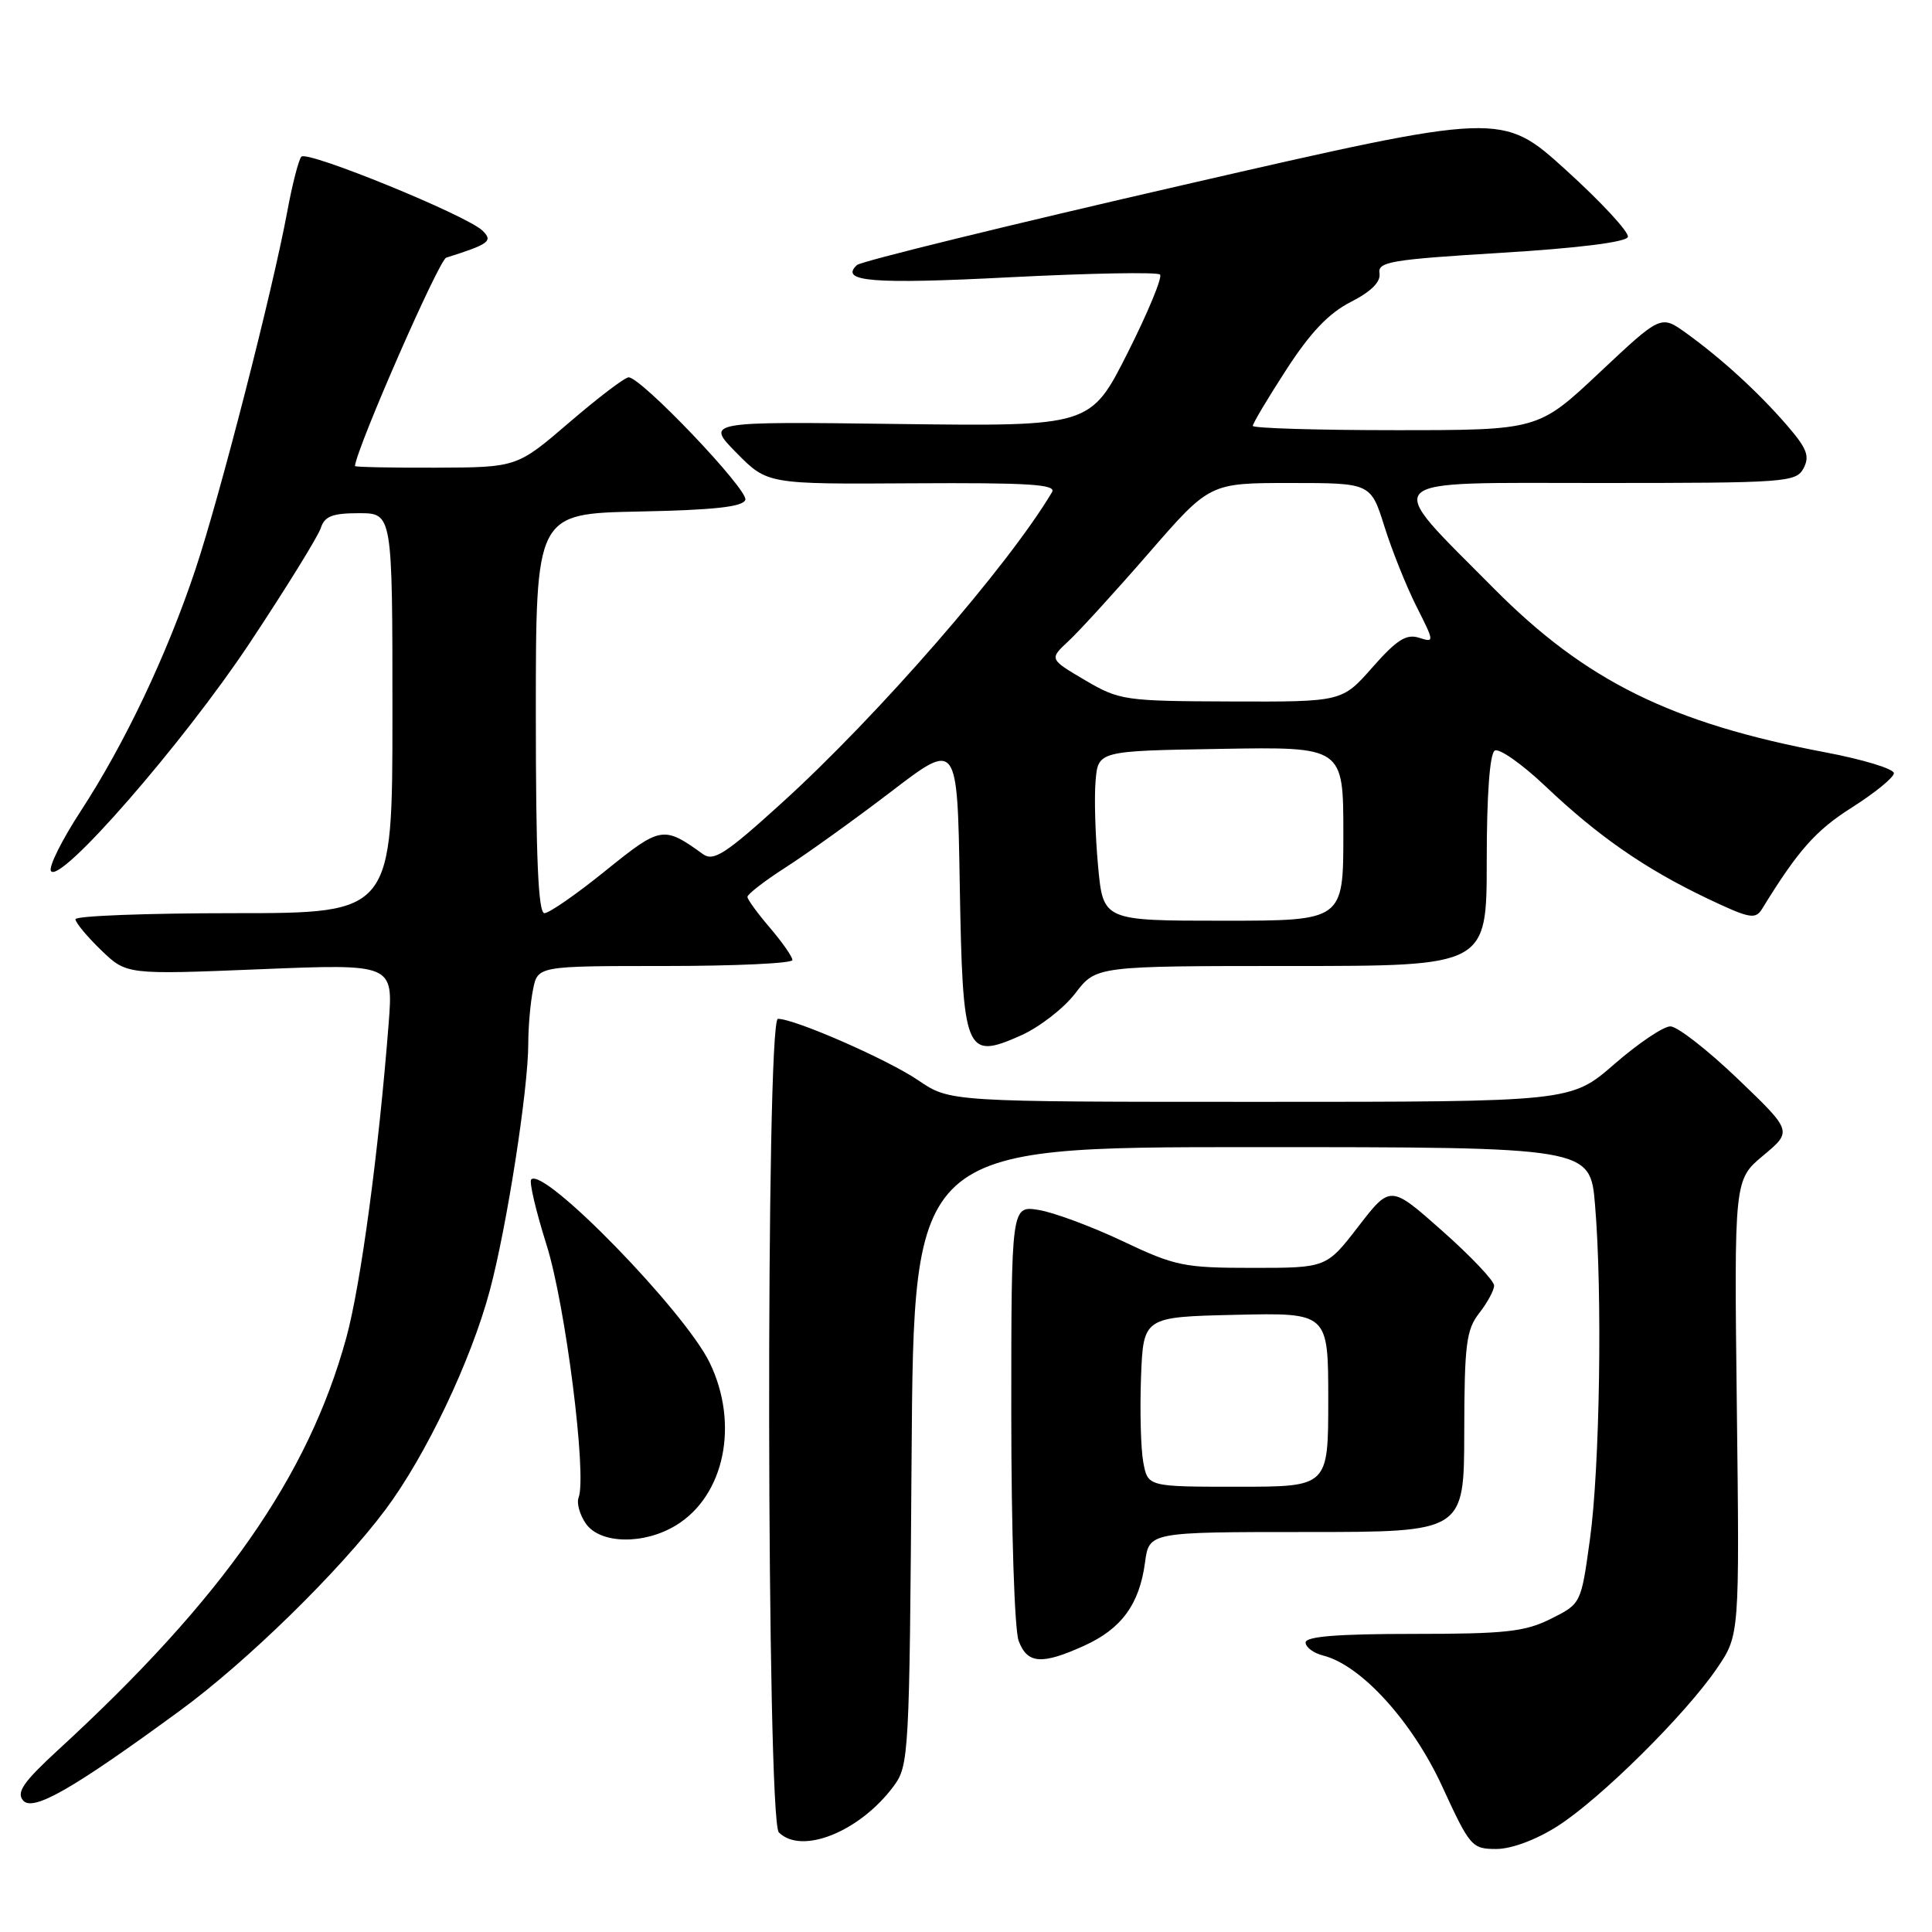 <?xml version="1.0" encoding="UTF-8" standalone="no"?>
<!DOCTYPE svg PUBLIC "-//W3C//DTD SVG 1.1//EN" "http://www.w3.org/Graphics/SVG/1.1/DTD/svg11.dtd" >
<svg xmlns="http://www.w3.org/2000/svg" xmlns:xlink="http://www.w3.org/1999/xlink" version="1.1" viewBox="0 0 256 256">
 <g >
 <path fill="currentColor"
d=" M 206.34 242.00 C 211.99 238.42 223.31 227.22 227.50 221.07 C 230.50 216.67 230.50 216.67 230.14 186.50 C 229.78 156.33 229.78 156.33 233.64 153.11 C 237.50 149.89 237.50 149.89 230.26 142.95 C 226.27 139.13 222.26 136.00 221.33 136.00 C 220.41 136.00 217.07 138.25 213.91 141.00 C 208.16 146.00 208.16 146.00 167.01 146.00 C 125.86 146.00 125.86 146.00 121.68 143.15 C 117.66 140.41 105.32 135.00 103.08 135.00 C 101.45 135.00 101.57 241.17 103.20 242.80 C 106.22 245.82 113.93 242.71 118.41 236.68 C 120.44 233.94 120.51 232.65 120.79 192.93 C 121.08 152.00 121.08 152.00 165.90 152.00 C 210.71 152.00 210.71 152.00 211.35 159.65 C 212.34 171.34 211.99 194.51 210.67 204.00 C 209.50 212.50 209.50 212.50 205.50 214.50 C 202.06 216.22 199.50 216.50 187.25 216.50 C 177.24 216.50 173.00 216.84 173.00 217.64 C 173.00 218.27 174.05 219.05 175.33 219.37 C 180.35 220.63 187.13 228.09 191.10 236.71 C 194.77 244.69 195.03 245.00 198.26 245.00 C 200.26 245.00 203.51 243.80 206.34 242.00 Z  M 23.79 226.71 C 32.64 220.25 44.96 208.20 51.05 200.07 C 56.40 192.93 62.41 180.32 64.90 171.00 C 67.16 162.57 70.00 144.32 70.00 138.25 C 70.00 136.05 70.28 132.84 70.63 131.12 C 71.25 128.00 71.25 128.00 88.12 128.00 C 97.41 128.00 105.00 127.65 105.00 127.21 C 105.00 126.78 103.67 124.87 102.04 122.96 C 100.41 121.06 99.06 119.21 99.04 118.85 C 99.02 118.50 101.31 116.72 104.14 114.91 C 106.97 113.09 113.24 108.59 118.07 104.90 C 126.85 98.18 126.85 98.18 127.17 117.06 C 127.56 139.64 127.90 140.47 135.24 137.22 C 137.70 136.13 140.96 133.61 142.48 131.62 C 145.24 128.00 145.24 128.00 171.12 128.00 C 197.00 128.00 197.00 128.00 197.00 114.06 C 197.00 105.32 197.40 99.87 198.06 99.46 C 198.64 99.10 201.68 101.24 204.81 104.21 C 211.79 110.83 218.00 115.13 226.22 119.05 C 231.86 121.73 232.60 121.87 233.50 120.41 C 238.24 112.69 240.59 110.03 245.38 107.00 C 248.42 105.07 250.93 103.03 250.95 102.46 C 250.98 101.89 246.90 100.64 241.88 99.69 C 221.44 95.83 210.09 90.22 197.95 77.98 C 183.08 62.98 182.06 64.00 211.90 64.00 C 236.70 64.00 237.98 63.91 238.98 62.05 C 239.83 60.44 239.43 59.42 236.76 56.33 C 232.95 51.93 228.05 47.46 223.39 44.11 C 220.07 41.73 220.07 41.73 211.95 49.36 C 203.83 57.00 203.83 57.00 184.92 57.00 C 174.51 57.00 166.00 56.74 166.00 56.43 C 166.00 56.11 168.00 52.75 170.45 48.97 C 173.63 44.06 176.07 41.49 178.99 40.01 C 181.71 38.62 182.97 37.35 182.79 36.21 C 182.53 34.69 184.29 34.39 198.92 33.50 C 209.12 32.88 215.48 32.08 215.70 31.40 C 215.90 30.80 212.23 26.82 207.53 22.56 C 199.00 14.82 199.00 14.82 156.75 24.52 C 133.51 29.86 114.07 34.63 113.55 35.12 C 111.18 37.32 115.62 37.68 133.79 36.74 C 144.40 36.20 153.36 36.03 153.71 36.38 C 154.05 36.72 152.12 41.39 149.42 46.75 C 144.50 56.50 144.50 56.50 119.00 56.18 C 93.50 55.85 93.50 55.85 97.59 60.01 C 101.69 64.16 101.69 64.16 120.93 64.04 C 136.35 63.95 140.01 64.18 139.40 65.21 C 133.62 74.96 116.30 94.88 103.55 106.43 C 96.14 113.16 94.55 114.18 93.15 113.18 C 87.91 109.40 87.57 109.45 80.23 115.38 C 76.41 118.47 72.77 121.00 72.14 121.00 C 71.32 121.00 71.00 113.67 71.00 94.53 C 71.00 68.06 71.00 68.06 84.67 67.78 C 94.64 67.58 98.45 67.16 98.76 66.23 C 99.19 64.93 84.97 50.00 83.30 50.00 C 82.79 50.00 79.26 52.69 75.44 55.97 C 68.50 61.93 68.50 61.93 57.75 61.97 C 51.84 61.99 47.01 61.89 47.03 61.75 C 47.34 59.14 58.16 34.45 59.13 34.14 C 64.84 32.34 65.37 31.94 63.92 30.55 C 61.80 28.51 40.69 19.90 39.93 20.76 C 39.57 21.17 38.73 24.42 38.07 28.00 C 36.13 38.50 29.13 65.77 25.89 75.47 C 22.10 86.81 16.53 98.53 10.70 107.47 C 8.20 111.30 6.42 114.87 6.75 115.41 C 7.90 117.27 24.27 98.48 33.08 85.21 C 37.93 77.90 42.17 71.03 42.51 69.96 C 43.01 68.40 44.05 68.00 47.57 68.00 C 52.00 68.00 52.00 68.00 52.00 94.50 C 52.00 121.00 52.00 121.00 31.00 121.00 C 19.45 121.00 10.00 121.36 10.00 121.80 C 10.00 122.25 11.52 124.08 13.38 125.88 C 16.76 129.15 16.76 129.15 34.43 128.43 C 52.11 127.71 52.11 127.71 51.50 135.60 C 50.18 152.59 47.80 170.26 45.90 177.21 C 40.87 195.61 29.51 211.85 7.71 231.87 C 3.12 236.09 2.15 237.48 3.05 238.56 C 4.33 240.11 9.57 237.12 23.79 226.71 Z  M 143.67 218.06 C 148.61 215.82 150.98 212.57 151.72 207.04 C 152.26 203.00 152.26 203.00 173.13 203.00 C 194.00 203.00 194.00 203.00 194.02 189.75 C 194.04 178.14 194.29 176.19 196.00 174.00 C 197.08 172.62 197.97 170.98 197.98 170.35 C 197.99 169.72 194.90 166.46 191.12 163.11 C 184.24 157.01 184.24 157.01 180.00 162.50 C 175.76 168.00 175.76 168.00 165.98 168.00 C 156.86 168.00 155.71 167.76 148.76 164.46 C 144.66 162.52 139.66 160.66 137.65 160.33 C 134.00 159.74 134.00 159.74 134.00 187.30 C 134.00 202.79 134.43 215.99 134.98 217.43 C 136.13 220.48 138.03 220.62 143.67 218.06 Z  M 89.58 202.11 C 96.01 198.19 97.97 188.70 94.04 180.57 C 90.72 173.73 72.08 154.58 70.39 156.28 C 70.09 156.57 71.01 160.47 72.42 164.95 C 74.92 172.85 77.79 195.50 76.67 198.43 C 76.38 199.17 76.82 200.72 77.63 201.89 C 79.53 204.60 85.32 204.71 89.58 202.11 Z  M 145.50 114.75 C 145.13 110.76 144.98 105.70 145.17 103.50 C 145.50 99.50 145.50 99.50 161.75 99.23 C 178.00 98.95 178.00 98.95 178.00 110.48 C 178.00 122.00 178.00 122.00 162.09 122.00 C 146.17 122.00 146.17 122.00 145.50 114.75 Z  M 143.76 90.12 C 139.02 87.33 139.02 87.33 141.61 84.92 C 143.04 83.59 147.83 78.34 152.25 73.25 C 160.29 64.00 160.29 64.00 170.96 64.00 C 181.63 64.00 181.63 64.00 183.44 69.75 C 184.43 72.91 186.34 77.68 187.68 80.34 C 190.08 85.10 190.09 85.16 188.01 84.50 C 186.34 83.97 185.06 84.79 181.86 88.42 C 177.83 93.00 177.83 93.00 163.17 92.95 C 148.97 92.90 148.35 92.81 143.76 90.12 Z  M 151.49 193.75 C 151.16 191.96 151.03 186.90 151.19 182.50 C 151.50 174.50 151.50 174.50 163.75 174.22 C 176.00 173.94 176.00 173.94 176.00 185.47 C 176.00 197.00 176.00 197.00 164.05 197.00 C 152.09 197.00 152.09 197.00 151.49 193.75 Z "/>
</g>
</svg>